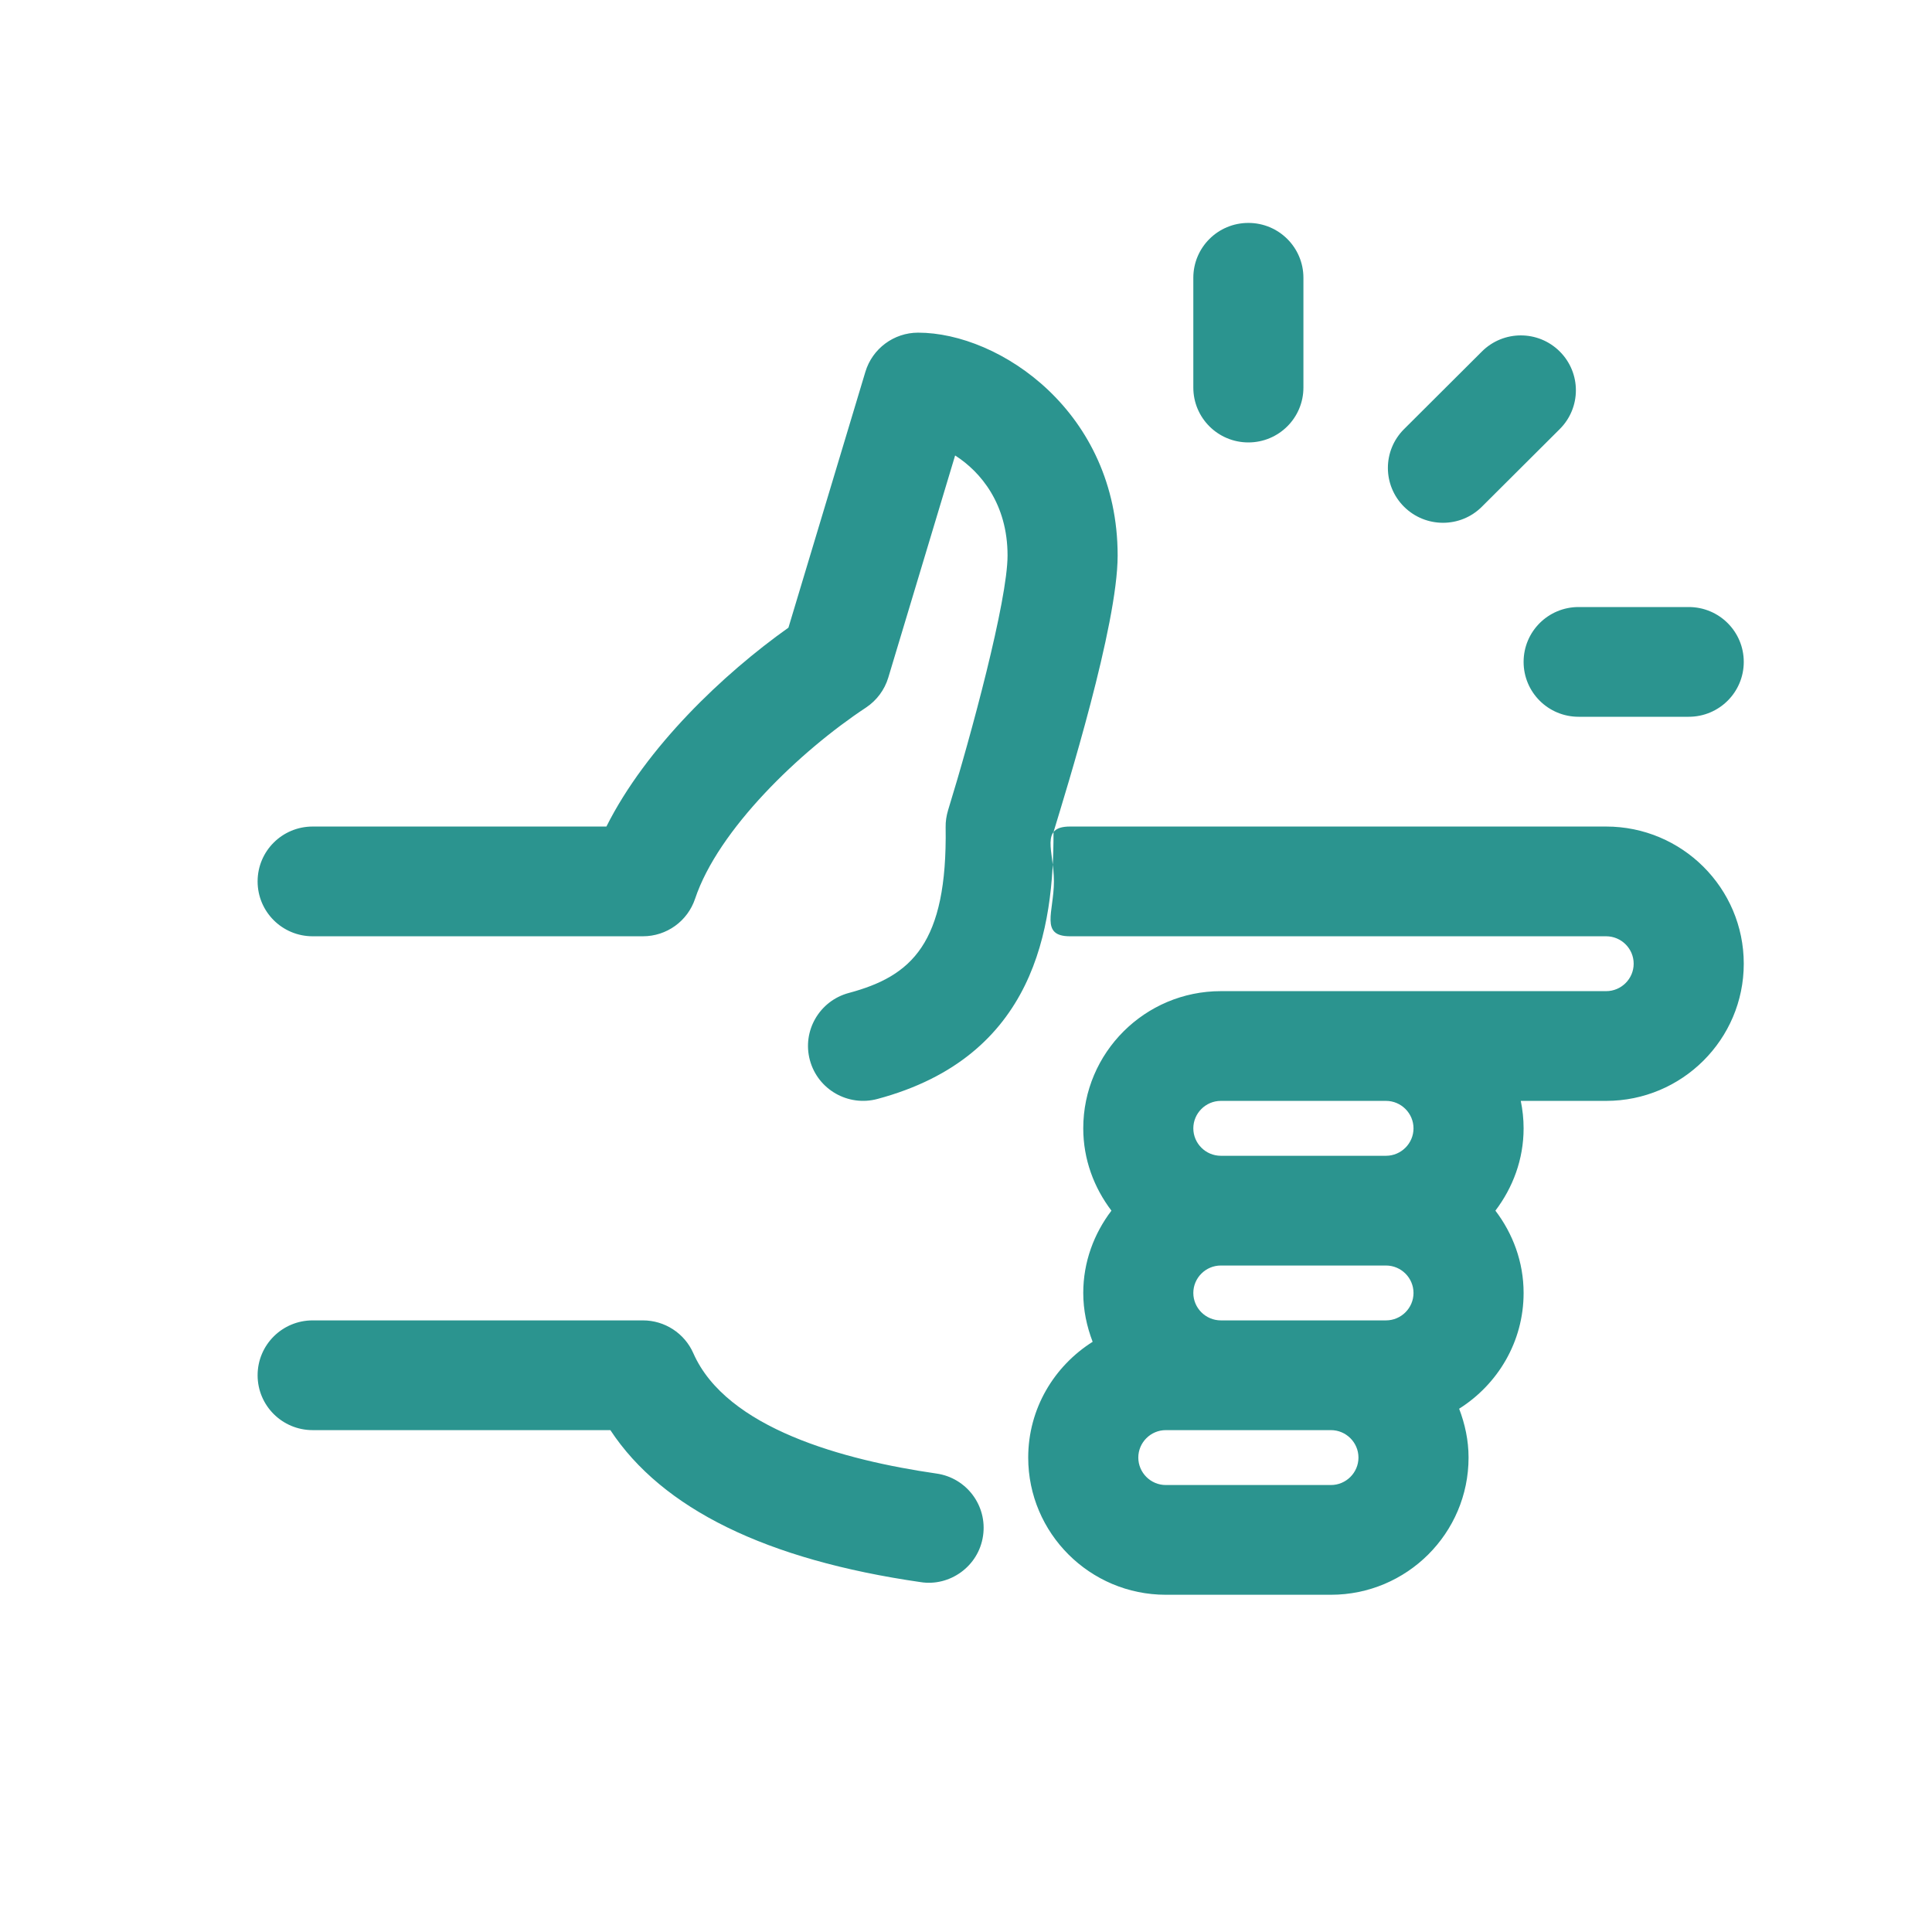 <svg width="65" height="65" viewBox="0 0 65 65" fill="none" xmlns="http://www.w3.org/2000/svg">
<path d="M8.667 29.654C8.667 28.633 9.495 27.808 10.519 27.808H20.402C21.743 25.134 24.334 22.674 26.526 21.117L29.115 12.509C29.35 11.728 30.073 11.192 30.889 11.192C33.632 11.192 37.602 13.862 37.602 18.691C37.602 21.043 35.879 26.557 35.444 27.995C35.453 31.211 34.837 35.552 29.517 36.974C28.539 37.236 27.517 36.662 27.248 35.669C26.982 34.685 27.569 33.671 28.558 33.407C30.667 32.842 31.876 31.751 31.815 27.832C31.811 27.64 31.841 27.446 31.897 27.259C32.671 24.749 33.898 20.2 33.898 18.688C33.898 16.96 33 15.876 32.134 15.324L29.886 22.795C29.761 23.211 29.495 23.565 29.136 23.805C26.911 25.273 24.163 27.913 23.387 30.233C23.134 30.992 22.428 31.5 21.63 31.5H10.519C9.495 31.5 8.667 30.675 8.667 29.654ZM20.535 48.115H10.519C9.495 48.115 8.667 47.29 8.667 46.269C8.667 45.248 9.495 44.423 10.519 44.423H21.63C22.363 44.423 23.03 44.855 23.326 45.527C24.441 48.06 28.389 49.125 31.508 49.576C32.519 49.72 33.221 50.657 33.074 51.667C32.926 52.705 31.945 53.383 30.976 53.229C25.782 52.48 22.28 50.763 20.535 48.115ZM54.037 27.808H35.999C34.975 27.808 35.458 28.633 35.458 29.654C35.458 30.675 34.975 31.5 35.999 31.5H54.037C54.547 31.5 54.963 31.915 54.963 32.423C54.963 32.931 54.547 33.346 54.037 33.346C51.398 33.346 41.074 33.346 41.074 33.346C38.521 33.346 36.445 35.416 36.445 37.962C36.445 39.005 36.806 39.957 37.393 40.731C36.806 41.504 36.445 42.457 36.445 43.5C36.445 44.081 36.565 44.632 36.761 45.143C35.463 45.963 34.593 47.395 34.593 49.038C34.593 51.584 36.669 53.654 39.222 53.654H44.778C47.332 53.654 49.408 51.584 49.408 49.038C49.408 48.457 49.287 47.907 49.091 47.395C50.389 46.576 51.26 45.143 51.26 43.5C51.26 42.457 50.898 41.504 50.311 40.731C50.898 39.957 51.26 39.005 51.26 37.962C51.26 37.646 51.226 37.337 51.165 37.038H54.037C56.591 37.038 58.667 34.969 58.667 32.423C58.667 29.877 56.591 27.808 54.037 27.808ZM44.778 49.962H39.222C38.713 49.962 38.297 49.546 38.297 49.038C38.297 48.531 38.713 48.115 39.222 48.115C39.498 48.115 45.047 48.115 44.778 48.115C45.287 48.115 45.704 48.531 45.704 49.038C45.704 49.546 45.287 49.962 44.778 49.962ZM46.63 44.423C46.354 44.423 40.806 44.423 41.074 44.423C40.565 44.423 40.148 44.008 40.148 43.5C40.148 42.992 40.565 42.577 41.074 42.577H46.63C47.139 42.577 47.556 42.992 47.556 43.5C47.556 44.008 47.139 44.423 46.63 44.423ZM46.63 38.885H41.074C40.565 38.885 40.148 38.469 40.148 37.962C40.148 37.454 40.565 37.038 41.074 37.038C41.7 37.038 46.908 37.038 46.63 37.038C47.139 37.038 47.556 37.454 47.556 37.962C47.556 38.469 47.139 38.885 46.63 38.885ZM40.148 13.039V9.346C40.148 8.325 40.976 7.5 42 7.5C43.024 7.5 43.852 8.325 43.852 9.346V13.039C43.852 14.059 43.024 14.885 42 14.885C40.976 14.885 40.148 14.059 40.148 13.039ZM47.237 17.048C46.513 16.326 46.513 15.16 47.237 14.438L49.858 11.825C50.582 11.104 51.752 11.104 52.476 11.825C53.2 12.547 53.2 13.714 52.476 14.436L49.856 17.048C49.134 17.77 47.961 17.768 47.237 17.048ZM58.667 22.269C58.667 23.29 57.839 24.115 56.815 24.115H53.111C52.087 24.115 51.26 23.29 51.26 22.269C51.26 21.248 52.087 20.423 53.111 20.423H56.815C57.839 20.423 58.667 21.248 58.667 22.269Z" fill="#2B948F"/>
</svg>
